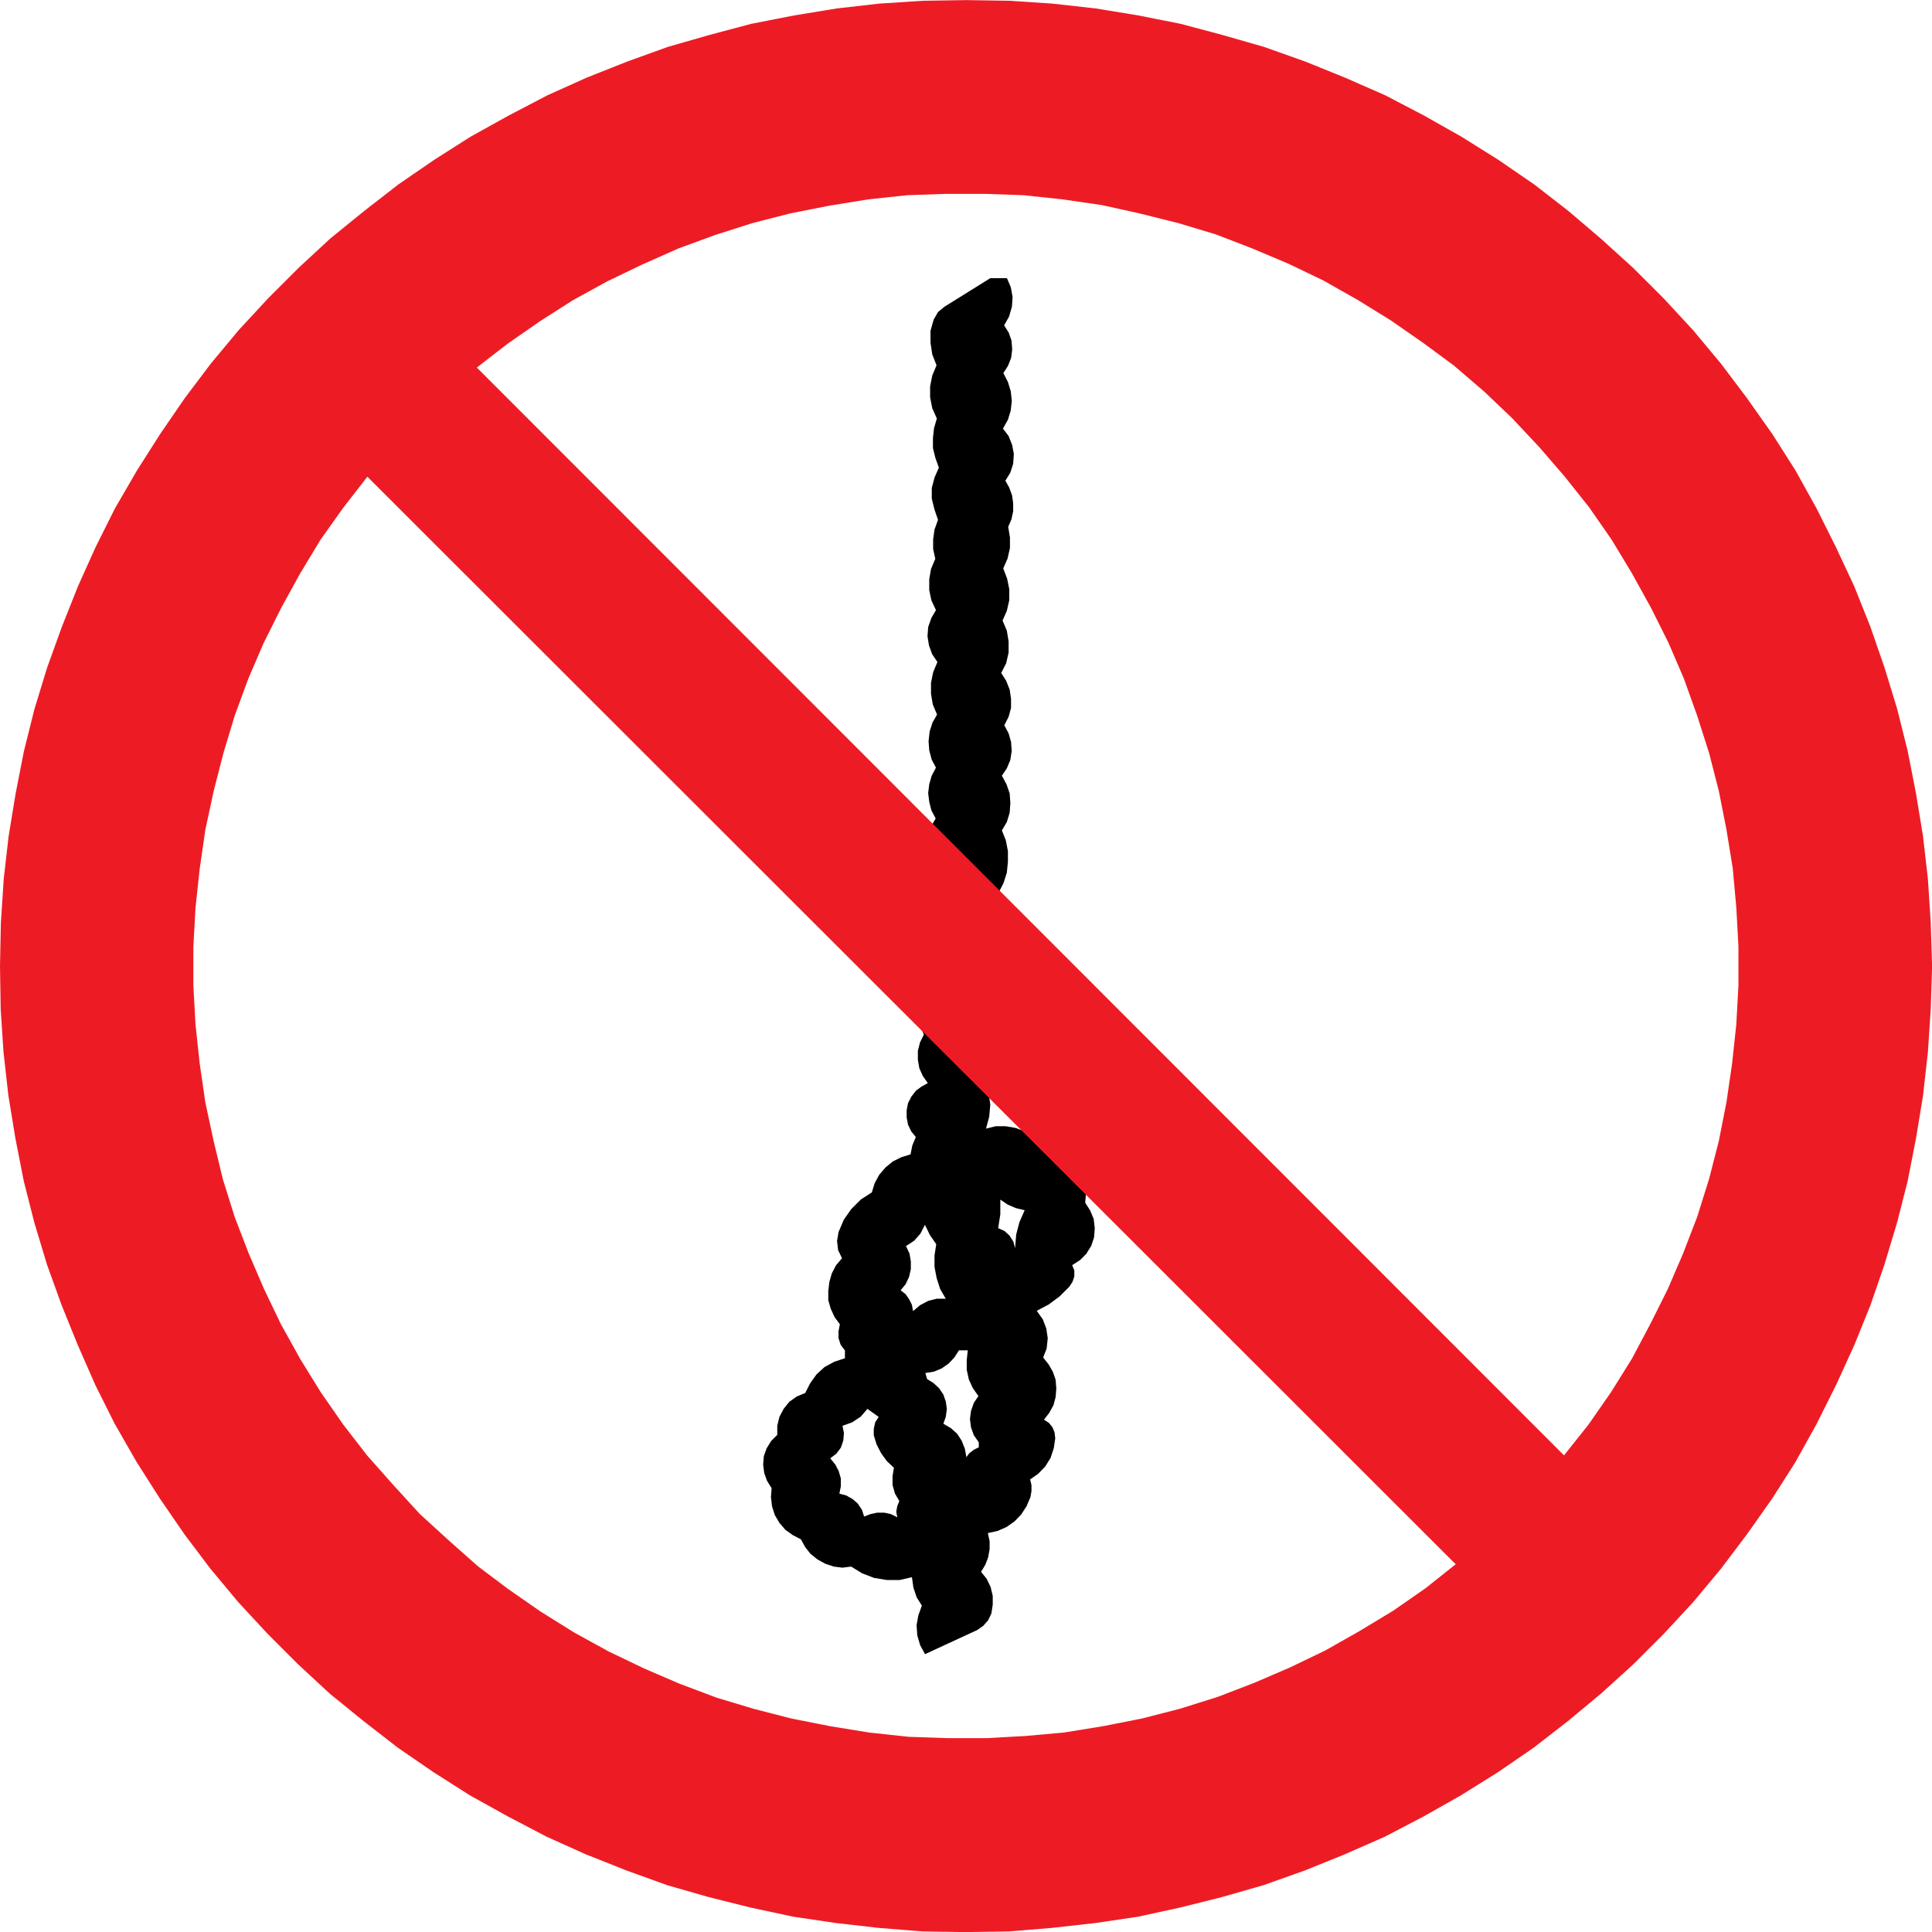 <svg id="Layer_1" data-name="Layer 1" xmlns="http://www.w3.org/2000/svg" width="70mm" height="70mm" viewBox="0 0 198.43 198.43">
  <title>p030</title>
  <g id="symbolgrp">
  <path d="M292.91,491.69l-.51-.94-.29-1-.07-1.05.18-1,.36-1-.54-.87-.33-1-.15-1.05-1.27.29-1.31,0-1.31-.22-1.23-.47-1.12-.69-.91.11-.87-.11-.87-.29-.8-.44-.73-.58-.54-.69-.44-.8-.83-.43-.76-.54-.62-.72-.47-.8-.29-.91-.11-.94.07-.91-.47-.76-.29-.8-.11-.87.07-.87.29-.8.47-.76.62-.62,0-.94.22-.91.44-.83.58-.72.76-.54.87-.36.51-1,.65-.91.83-.76,1-.54,1.09-.36v-.8l-.44-.58-.22-.69,0-.69.14-.73-.54-.73-.4-.87-.25-.87,0-.94.11-.94.25-.87.43-.83.62-.73-.4-.83-.11-.94.15-.91.54-1.27.76-1.09,1-1,1.12-.72.29-.94.47-.87.65-.76.76-.62.87-.43.94-.29.18-.91.36-.87-.47-.58-.33-.69-.14-.73v-.76l.14-.72.33-.65.47-.62.58-.43.65-.36-.51-.73-.36-.8-.15-.87v-.91l.22-.87.4-.8-.33-.76-.22-.8,0-.87.11-.83.29-.8.4-.72-.4-1-.18-1.09.07-1.09.25-1.05.47-1-.29-1.27-.15-1.27.07-1.34.25-1.27.4-1.23-.36-.94-.18-1v-1l.14-1,.36-1,.51-.87-.44-.83-.22-.87-.11-.91.11-.91.25-.87.44-.83-.44-.83-.25-.94-.07-.94.11-1,.29-.91.47-.83-.44-1.05-.18-1.09v-1.12l.22-1.09.44-1.05-.54-.8-.33-.91-.15-.94.07-.94.33-.94.47-.8-.47-1-.22-1.05,0-1.12.18-1.05.44-1.05-.22-1v-1l.14-1,.36-1-.36-1.05L293.6,373l0-1.09.29-1.09.44-1-.36-1-.25-1,0-1.05.11-1,.29-1-.47-1.05-.22-1.12v-1.12l.22-1.12.44-1.05-.44-1.12-.18-1.2,0-1.23.33-1.16.44-.76.65-.54,4.72-2.94h1.71l.4.94.18,1-.07,1-.29,1-.51.91.47.73.29.83.07.91-.11.87-.33.83-.47.73.47.91.29.94.11,1-.11,1-.29.94-.51.91.58.76.36.91.18.94-.07,1-.29.91-.51.83.4.72.29.8.11.8v.83l-.18.83-.33.76.18,1.09v1.09l-.25,1.09-.44,1,.4,1.05.22,1.09,0,1.12-.25,1.09-.44,1,.44,1.05.18,1.09,0,1.16-.25,1.09-.51,1,.51.8.36.91.14.94,0,.94-.25.91-.44.87.44.83.25.87.07.94-.14.91-.36.87-.51.76.47.87.33.94.07,1-.07,1-.29.94-.51.87.4,1,.22,1.12v1.09l-.11,1.12-.33,1.05-.51,1,.44.8.22.91,0,.94L301,417l-.33.87-.51.8.36.91.18,1,0,1-.29,1-.44.87.4.87.25.94,0,.94-.14.94-.33.91-.51.8.44.69.29.73.11.8,0,.8-.18.76-.36.73-.51.62.18,1.27-.11,1.23-.33,1.23,1-.25,1,0,1.05.18.94.36.91.54.72.76.58.83.91.15.87.36.76.51.65.65.47.8.29.87.11.94-.07.91.51.8.36.87.11.94-.07.94-.29.87-.51.83-.65.65-.8.51.22.54,0,.62-.18.54-.33.51-1,1-1.12.83-1.23.65.62.87.36.94.15,1-.11,1.05-.36.94.55.69.44.76.29.83.07.91-.07.87-.22.83-.44.8-.54.69.51.33.36.44.22.54.07.62-.15,1-.33,1-.54.87-.73.76-.83.58.14.58,0,.62-.11.62-.4.94-.54.83-.69.72-.83.58-.91.4-1,.22.18.83v.83l-.15.83-.29.76-.44.73.58.72.4.83.22.91,0,.91-.14.91-.33.69-.51.58-.62.43-5.41,2.5ZM302.16,450l-.18-.69-.4-.62-.51-.47-.65-.29.22-1.42V445l.76.51.83.36.91.22-.54,1.23-.33,1.27-.11,1.34Zm-10.45,6.42.69-.58.83-.44.87-.22.94,0-.58-1-.36-1.12-.22-1.16,0-1.16.18-1.16-.65-.94-.51-1.05-.47.91-.65.73-.83.54.36.76.14.8v.8l-.18.8-.36.76-.51.62.51.4.36.51.29.58.11.62Zm5.44,15-.15-.83-.33-.83-.47-.72-.65-.58-.76-.44.25-.72.11-.8-.11-.76-.25-.72-.44-.65-.58-.54-.65-.4-.18-.62.87-.14.8-.33.73-.51.58-.62.47-.73h.91l-.11,1,0,1,.22,1,.4.87.58.83-.47.69-.29.83-.11.83.11.87.29.8.51.73v.51l-.51.25-.47.36-.33.44Zm-6.89,4.53-.44-.76-.25-.87,0-.91.14-.87-.73-.69-.58-.8-.47-.91-.29-.94,0-.65.15-.69.36-.54-1.16-.83-.69.8-.87.58-1,.36.15.76-.07.76-.25.73-.47.62-.62.47.51.62.36.69.22.76,0,.8-.15.76.69.18.65.36.54.47.44.65.22.69.65-.25.69-.15.73,0,.69.15.65.33-.11-.58.11-.58.22-.54Z" transform="translate(-197.9 -321.79)" fill-rule="evenodd"/>
  <path d="M396.34,421l-.14-4.46-.29-4.46-.5-4.39-.72-4.39-.86-4.39-1.08-4.32-1.3-4.25L390,386.16,388.34,382l-1.87-4-2-4-2.16-3.89-2.38-3.74-2.59-3.67-2.66-3.53-2.88-3.46-3-3.24-3.17-3.17-3.31-3L359,343.47l-3.53-2.74-3.67-2.52L348,335.83l-3.82-2.16-4-2.09-4.1-1.8-4.1-1.66-4.25-1.51-4.25-1.22-4.32-1.15-4.32-.86-4.39-.72-4.46-.5-4.39-.29-4.46-.07-4.46.07-4.46.29-4.39.5-4.39.72-4.39.86-4.32,1.15-4.25,1.22-4.18,1.51-4.18,1.66-4,1.8-4,2.09-3.89,2.16-3.74,2.38-3.67,2.52-3.53,2.74-3.46,2.81-3.24,3-3.17,3.17-3,3.24-2.88,3.46-2.66,3.53-2.52,3.67-2.38,3.74L209.71,374l-2,4-1.8,4-1.66,4.18-1.51,4.18-1.3,4.25-1.08,4.32-.86,4.39-.72,4.39-.5,4.39-.29,4.46L197.9,421l.07,4.46.29,4.39.5,4.46.72,4.39.86,4.39,1.08,4.25,1.3,4.32,1.51,4.18,1.66,4.1,1.8,4.1,2,4,2.23,3.89,2.38,3.74,2.52,3.67,2.66,3.53,2.88,3.46,3,3.24,3.17,3.17,3.24,3,3.46,2.81,3.53,2.74,3.67,2.52,3.74,2.38,3.89,2.16,4,2.09,4,1.8,4.18,1.66,4.18,1.51,4.25,1.22,4.32,1.08,4.39.94,4.39.65,4.39.5,4.46.36,4.46.07,4.46-.07,4.39-.36,4.46-.5,4.39-.65,4.32-.94,4.32-1.08,4.25-1.22,4.25-1.51,4.1-1.66,4.1-1.8,4-2.09,3.82-2.16,3.81-2.38,3.67-2.52,3.53-2.74,3.38-2.81,3.31-3,3.17-3.17,3-3.24,2.88-3.46,2.66-3.53,2.59-3.67,2.38-3.74,2.16-3.89,2-4,1.87-4.1,1.66-4.1,1.44-4.18,1.3-4.32,1.08-4.25.86-4.39.72-4.39.5-4.46.29-4.39.14-4.46Zm-37.8,50.26,2.52-3.17,2.3-3.31,2.16-3.46,1.87-3.53,1.8-3.6,1.58-3.67,1.44-3.74,1.22-3.89,1-3.89.79-4,.58-4,.43-4,.22-4v-4l-.22-4-.36-4-.65-4-.79-4-1-3.89-1.22-3.82-1.37-3.82-1.58-3.67-1.8-3.6-1.95-3.53-2.09-3.46-2.3-3.31-2.52-3.17-2.59-3-2.81-3-2.88-2.74-3.1-2.66L344.06,357l-3.31-2.3-3.38-2.09-3.53-2-3.6-1.73-3.74-1.58-3.74-1.44-3.82-1.15-4-1-3.89-.86-4-.58-4-.43-4-.14h-4l-4,.14-4,.43-4,.65-4,.79-3.89,1-3.82,1.22-3.74,1.37-3.74,1.66-3.6,1.73-3.53,1.94-3.38,2.16-3.31,2.3-3.17,2.45L358.54,471.27Zm-11.16,11.16L235.63,370.75,233.11,374l-2.3,3.24-2.09,3.46-1.94,3.53-1.8,3.6-1.58,3.67L222,395.31l-1.15,3.82-1,3.89-.86,4-.58,4-.43,4-.22,4v4l.22,4,.43,4,.58,4,.86,4,.94,3.89,1.22,3.89,1.44,3.74,1.58,3.67,1.73,3.6,2,3.6,2.09,3.38,2.3,3.31,2.45,3.17,2.66,3,2.74,3,3,2.74,3,2.66L250.1,485l3.31,2.3,3.46,2.16,3.53,1.94,3.6,1.73,3.67,1.58,3.82,1.44,3.82,1.15,3.89,1,4,.79,4,.65,4,.43,4,.14h4l4-.22,4-.36,4-.65,4-.79,3.89-1,3.89-1.22,3.74-1.44,3.67-1.58,3.6-1.73,3.53-2,3.46-2.09,3.31-2.3,3.17-2.52Z" transform="translate(-197.9 -321.79)" fill="#ed1c24" fill-rule="evenodd"/>
  </g>
</svg>
